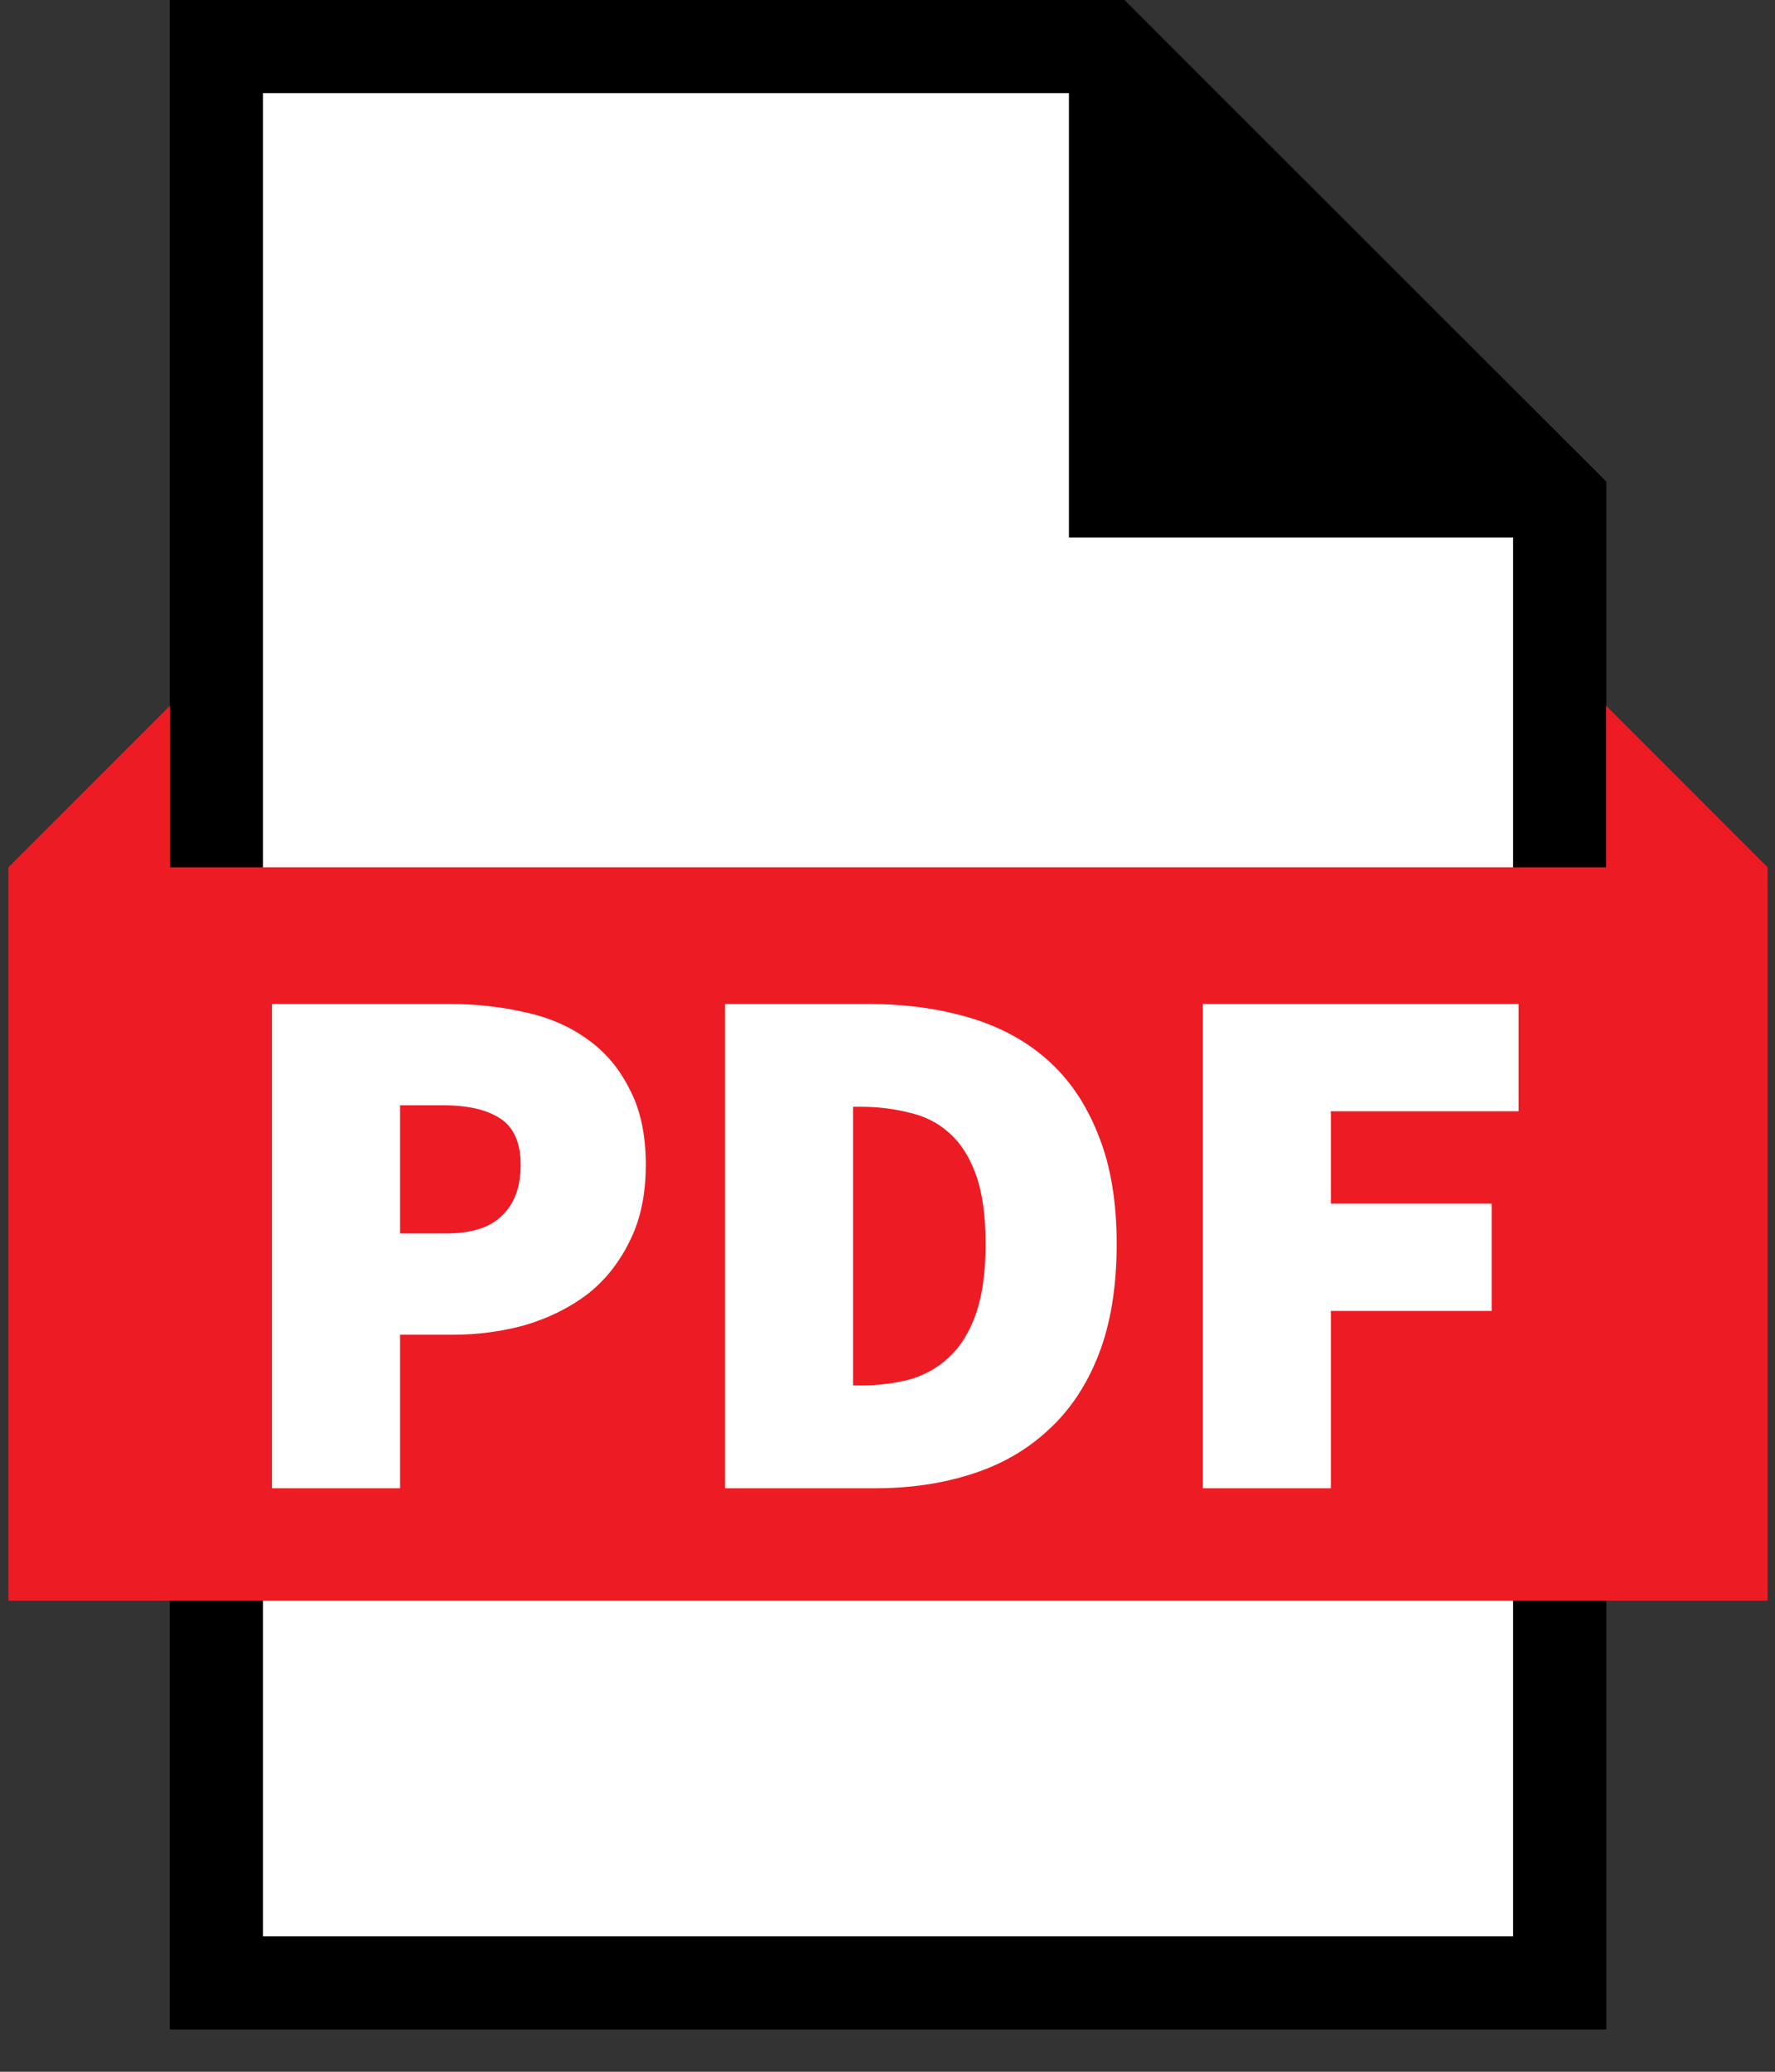 <svg width="36" height="42" viewBox="0 0 36 42" fill="none" xmlns="http://www.w3.org/2000/svg">
<rect x="0" y="0" width="36" height="42" fill="#333333" stroke="none"/>
<g clip-path="url(#clip0_3219_35339)">
<path d="M4.391 40.199V0.944H22.411L31.633 10.158V40.199H4.391Z" fill="white"/>
<path d="M22.023 1.887L30.691 10.548V39.253H5.337V1.887H22.023V1.887ZM22.804 -0.001H3.449V41.141H32.578V9.764L22.804 -0.001Z" fill="black"/>
<path d="M31.633 40.199H4.391V0.944H22.411L22.624 1.158V9.953H31.426L31.633 10.158V40.199Z" fill="white"/>
<path d="M21.68 1.888V10.896H30.688V39.255H5.333V1.888H21.679L21.68 1.888ZM22.8 0H3.445V41.143H32.574V9.766L31.816 9.008H23.566V0.766L22.8 0Z" fill="black"/>
<path d="M28.759 8.468H24.195V3.856L28.759 8.306V8.468Z" fill="black"/>
<path d="M25.142 6.096L26.606 7.524H25.142V6.096ZM24.552 2.883H23.254V9.412H29.705V7.909L24.552 2.883Z" fill="black"/>
<path d="M35.081 31.684H0.938V17.9L2.678 16.161V18.35H33.342V16.161L35.081 17.9V31.684Z" fill="#ED1C24"/>
<path d="M34.111 18.012L34.317 18.218V30.918H1.707V18.218L1.913 18.012V19.117H34.11V18.012H34.111ZM32.576 14.309V17.583H3.446V14.309L0.172 17.583V32.451H35.85V17.583L32.576 14.309Z" fill="#ED1C24"/>
<path d="M5.516 30.171V20.353H9.11C9.644 20.353 10.153 20.408 10.636 20.519C11.119 20.62 11.542 20.801 11.905 21.063C12.267 21.315 12.554 21.652 12.766 22.075C12.987 22.488 13.098 23.001 13.098 23.616C13.098 24.22 12.987 24.738 12.766 25.171C12.554 25.604 12.267 25.962 11.905 26.244C11.542 26.516 11.124 26.722 10.651 26.863C10.178 26.994 9.684 27.059 9.171 27.059H8.114V30.171H5.516ZM8.114 25.005H9.05C9.564 25.005 9.941 24.884 10.183 24.643C10.435 24.401 10.56 24.059 10.56 23.616C10.56 23.172 10.425 22.86 10.153 22.679C9.881 22.498 9.493 22.407 8.99 22.407H8.114V25.005Z" fill="white"/>
<path d="M14.703 30.171V20.353H17.603C18.348 20.353 19.028 20.444 19.642 20.625C20.267 20.806 20.8 21.093 21.243 21.486C21.686 21.879 22.029 22.382 22.27 22.996C22.522 23.61 22.648 24.351 22.648 25.217C22.648 26.083 22.527 26.828 22.285 27.452C22.044 28.076 21.701 28.59 21.258 28.993C20.825 29.395 20.307 29.693 19.703 29.884C19.109 30.075 18.459 30.171 17.754 30.171H14.703ZM17.301 28.087H17.452C17.805 28.087 18.137 28.046 18.449 27.966C18.761 27.875 19.028 27.724 19.25 27.512C19.481 27.301 19.662 27.009 19.793 26.636C19.924 26.264 19.99 25.791 19.99 25.217C19.99 24.643 19.924 24.174 19.793 23.812C19.662 23.449 19.481 23.168 19.25 22.966C19.028 22.765 18.761 22.629 18.449 22.558C18.137 22.478 17.805 22.437 17.452 22.437H17.301V28.087Z" fill="white"/>
<path d="M24.395 30.171V20.353H30.799V22.528H26.992V24.401H30.255V26.576H26.992V30.171H24.395Z" fill="white"/>
</g>
<defs>
<clipPath id="clip0_3219_35339">
<rect width="36" height="41.143" fill="white"/>
</clipPath>
</defs>
</svg>
